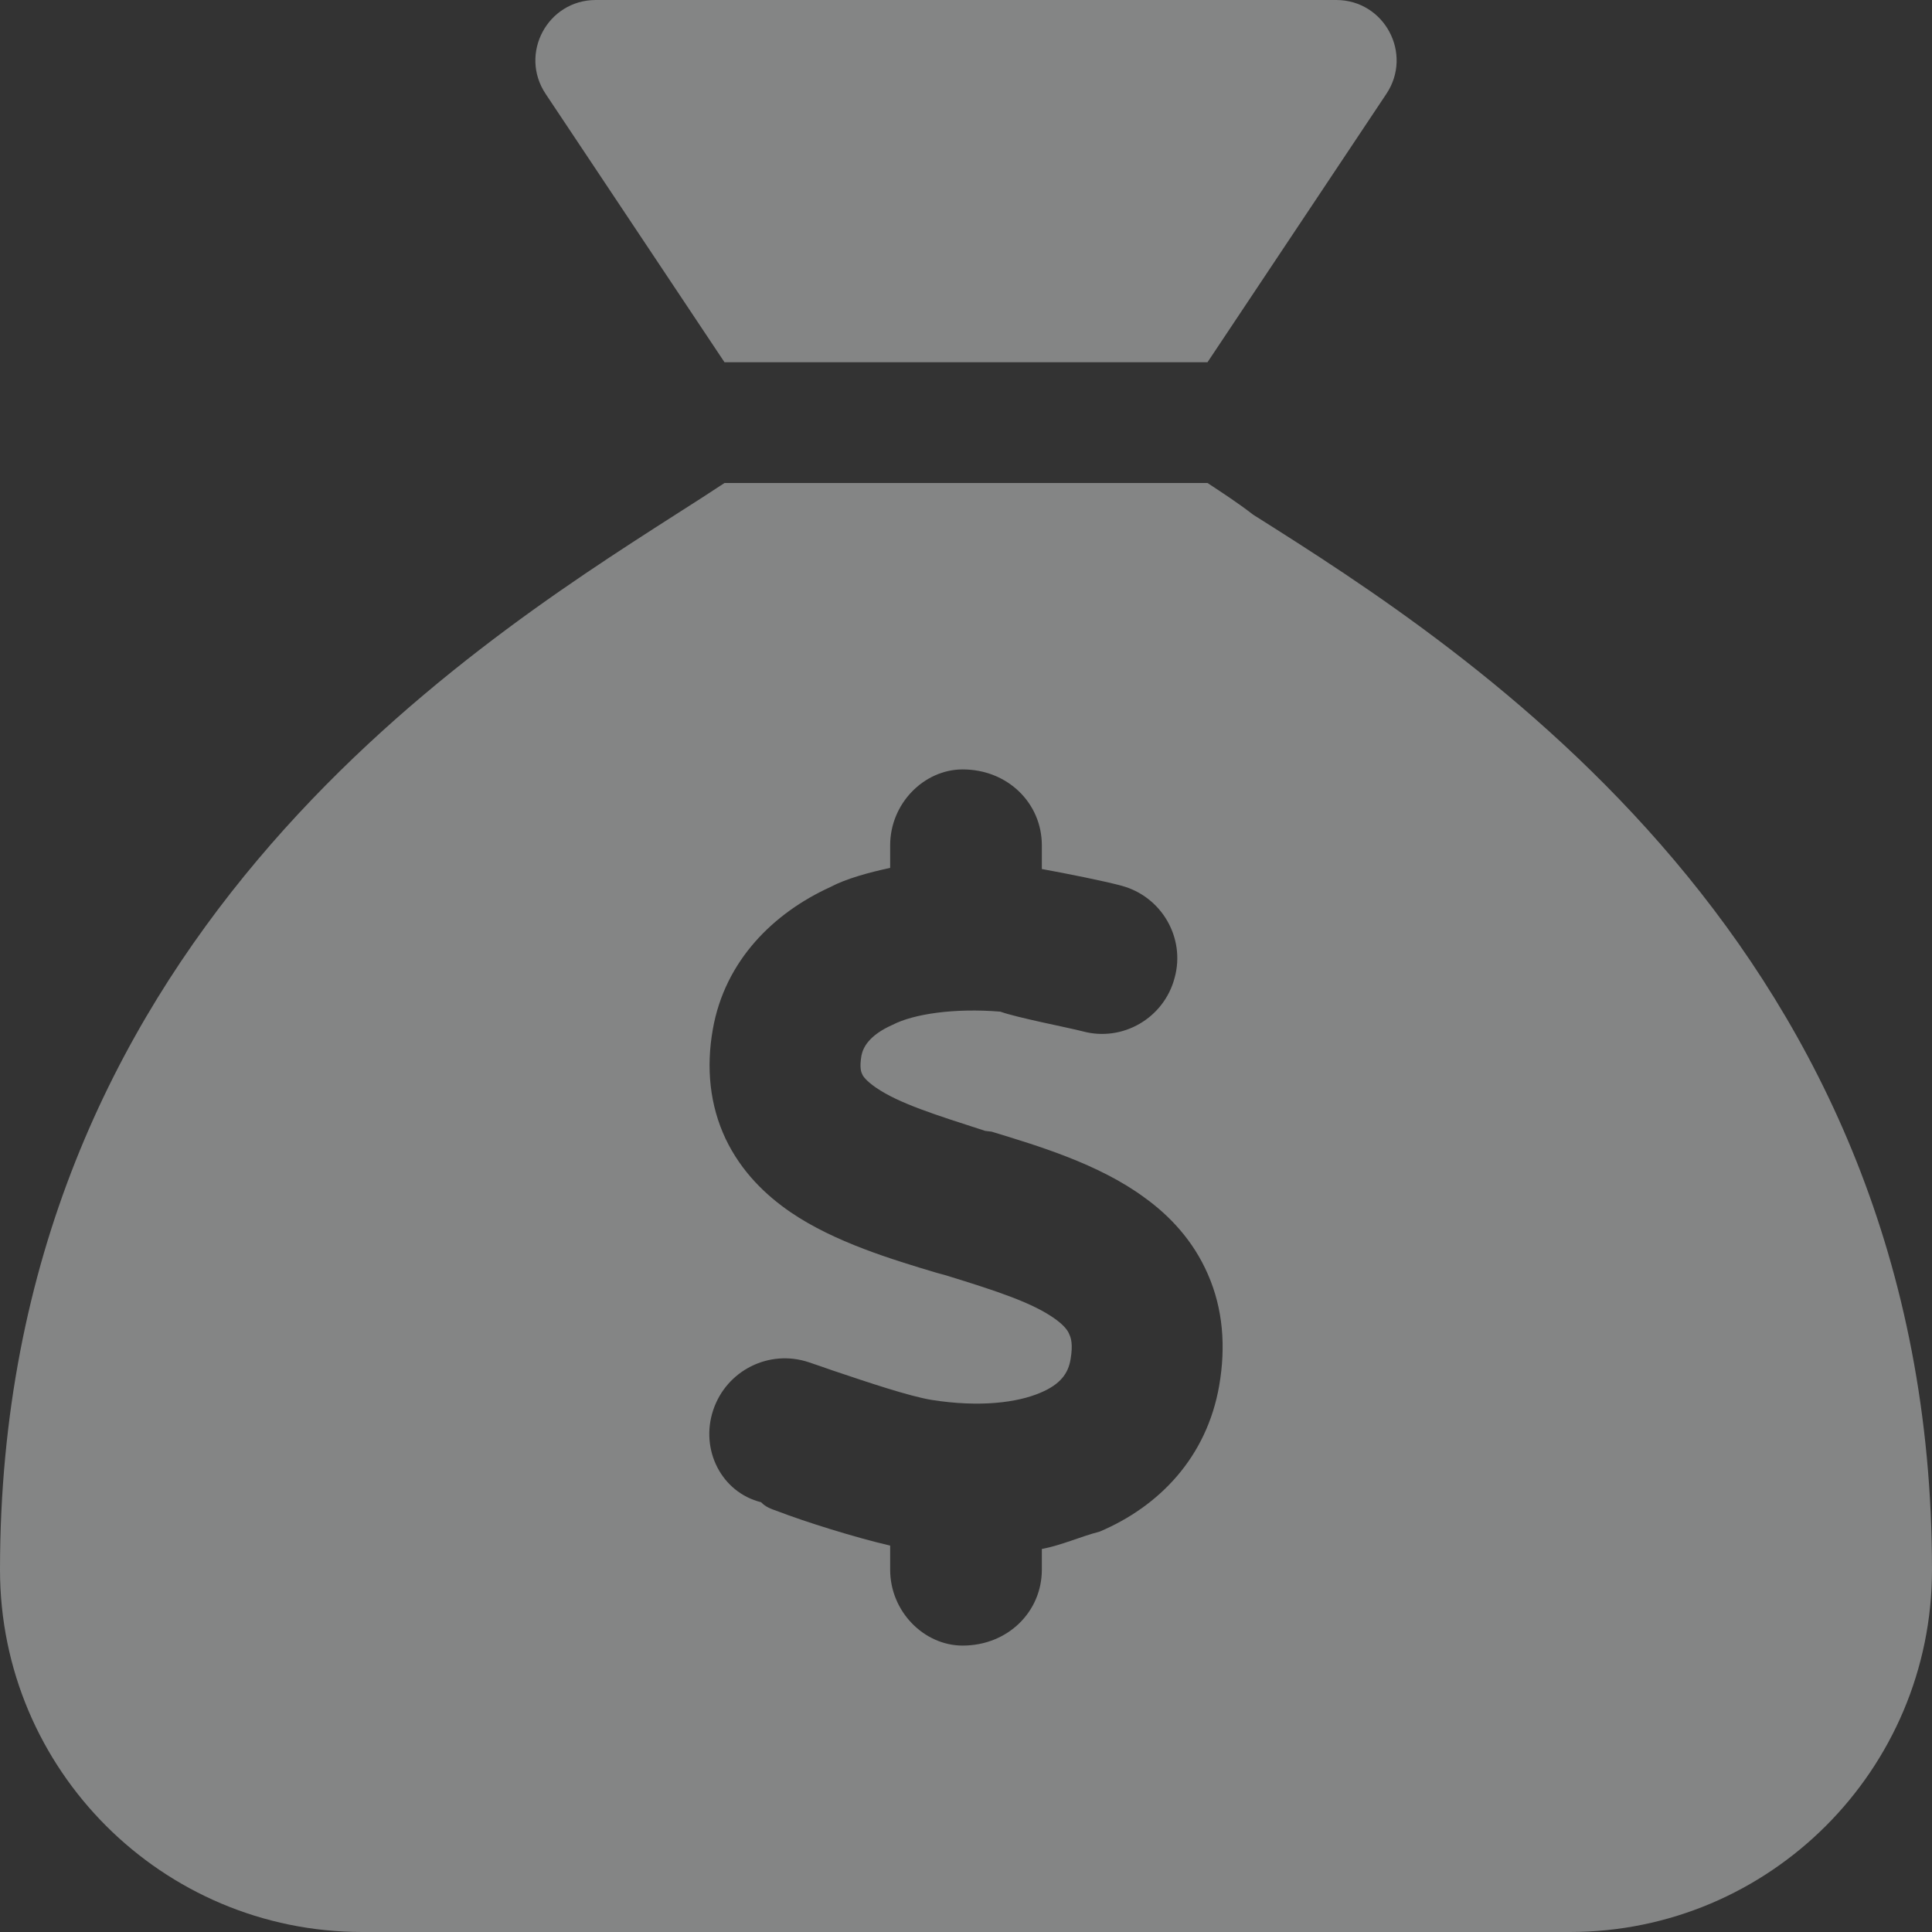 <svg width="40" height="40" viewBox="0 0 40 40" fill="none" xmlns="http://www.w3.org/2000/svg">
<rect x="0" y="0" width="40" height="40" fill="#333333" stroke="none"/>
<path id="Vector" opacity="0.4" d="M11.297 1.944C10.742 1.113 11.336 0 12.336 0H27.664C28.664 0 29.258 1.113 28.703 1.944L25 7.5H15L11.297 1.944ZM25.945 10.656C30.445 13.492 40 19.602 40 32.5C40 36.641 36.641 40 32.5 40H7.5C3.358 40 0 36.641 0 32.5C0 19.602 9.555 13.492 13.984 10.656C14.367 10.414 14.703 10.195 15 10H25C25.297 10.195 25.633 10.414 25.945 10.656ZM18.43 17.5V17.969C17.992 18.062 17.508 18.195 17.188 18.367C16.023 18.898 15.008 19.883 14.758 21.312C14.617 22.109 14.695 22.883 15.023 23.578C15.352 24.266 15.859 24.75 16.375 25.102C17.281 25.719 18.477 26.078 19.391 26.352L19.562 26.398C20.656 26.734 21.391 26.977 21.852 27.312C22.047 27.453 22.117 27.562 22.141 27.633C22.172 27.695 22.219 27.836 22.164 28.148C22.117 28.422 21.969 28.656 21.539 28.836C21.062 29.039 20.289 29.141 19.289 28.984C18.82 28.906 17.984 28.625 17.242 28.375C17.07 28.312 16.898 28.258 16.742 28.203C15.922 27.93 15.039 28.375 14.766 29.195C14.492 30.016 14.938 30.898 15.758 31.102C15.852 31.203 15.969 31.242 16.102 31.289C16.648 31.5 17.688 31.828 18.43 32V32.5C18.43 33.367 19.133 34.07 19.93 34.07C20.867 34.07 21.57 33.367 21.57 32.5V32.07C21.984 31.992 22.391 31.805 22.766 31.711C24 31.188 24.984 30.172 25.242 28.688C25.383 27.875 25.32 27.094 25.008 26.383C24.703 25.68 24.211 25.164 23.688 24.789C22.742 24.094 21.477 23.719 20.531 23.43L20.398 23.414C19.359 23.078 18.609 22.844 18.133 22.516C17.93 22.375 17.867 22.281 17.852 22.242C17.836 22.211 17.789 22.117 17.836 21.852C17.867 21.695 17.984 21.438 18.477 21.219C18.914 20.992 19.758 20.867 20.711 20.945C21.055 21.07 22.109 21.273 22.414 21.352C23.242 21.578 24.102 21.078 24.32 20.242C24.547 19.414 24.047 18.555 23.211 18.336C22.867 18.242 22.086 18.086 21.57 17.992V17.5C21.57 16.633 20.867 15.93 19.93 15.93C19.133 15.93 18.43 16.633 18.43 17.5Z" fill="#FDFFFF"/>
</svg>
